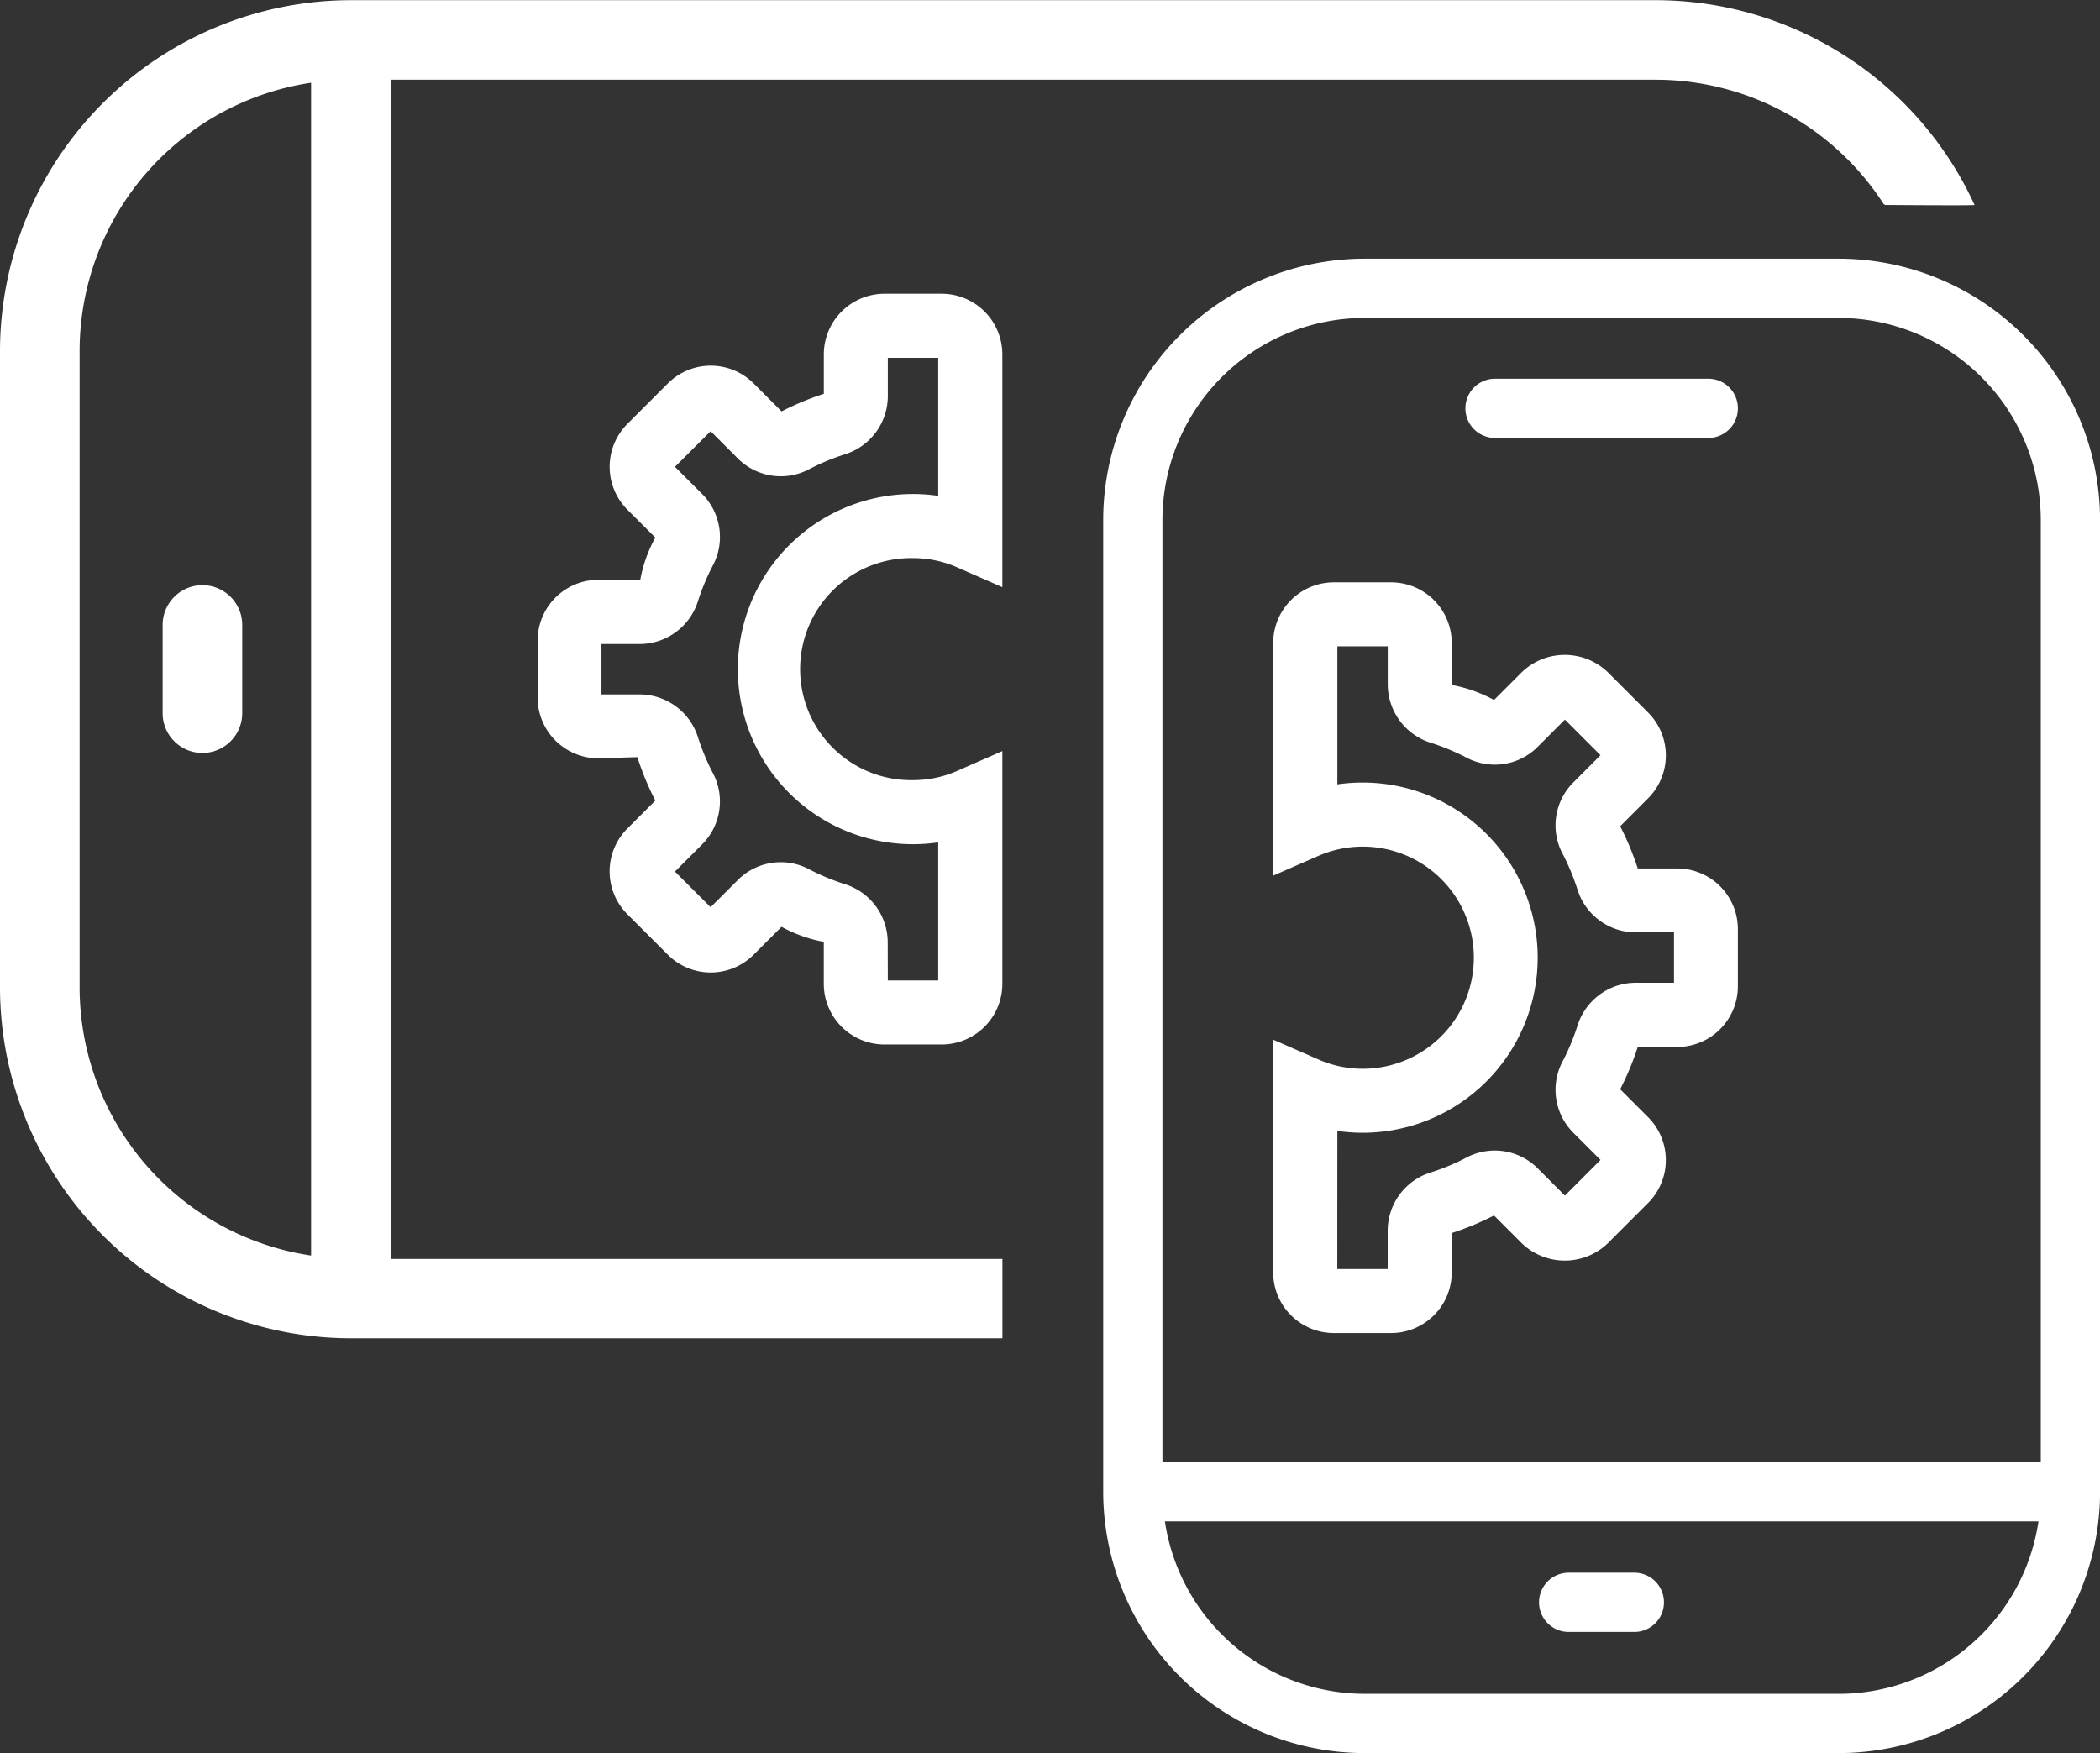<svg xmlns="http://www.w3.org/2000/svg" width="61.882" height="51.663" viewBox="0 0 61.882 51.663">
  <rect x="0" y="0" width="61.882" height="51.663" fill="#333333" stroke="none"/>
  <g id="Group_11199" data-name="Group 11199" transform="translate(-7060.569 -2277)">
    <g id="Group_11196" data-name="Group 11196" transform="translate(7093.078 2284.623)">
      <g id="Group_10502" data-name="Group 10502">
        <path id="Path_32573" data-name="Path 32573" d="M7117.314,2285.224H7103.34a7.707,7.707,0,0,0-7.7,7.7v28.639a7.709,7.709,0,0,0,7.7,7.7h13.975a7.709,7.709,0,0,0,7.7-7.7v-28.639A7.709,7.709,0,0,0,7117.314,2285.224Zm-13.975,1.746h13.975a5.962,5.962,0,0,1,5.954,5.954v27.764h-25.883v-27.764a5.962,5.962,0,0,1,5.954-5.954Zm13.975,40.546H7103.34a5.958,5.958,0,0,1-5.882-5.081H7123.2A5.958,5.958,0,0,1,7117.314,2327.517Z" transform="translate(-7095.64 -2285.224)" fill="#fff"/>
        <g id="Group_10500" data-name="Group 10500" transform="translate(10.672 3.537)">
          <path id="Path_32574" data-name="Path 32574" d="M7114.31,2290.786h-6.284a.873.873,0,1,1,0-1.746h6.284a.873.873,0,0,1,0,1.746Z" transform="translate(-7107.152 -2289.04)" fill="#fff"/>
        </g>
        <g id="Group_10501" data-name="Group 10501" transform="translate(12.845 38.723)">
          <path id="Path_32575" data-name="Path 32575" d="M7112.3,2328.745h-1.932a.873.873,0,0,1,0-1.746h1.935a.873.873,0,0,1,0,1.746Z" transform="translate(-7109.497 -2326.999)" fill="#fff"/>
        </g>
      </g>
    </g>
    <g id="Group_11196-2" data-name="Group 11196" transform="translate(7060.569 2277)">
      <path id="Path_33815" data-name="Path 33815" d="M7063.1,2287.531v18.762a8,8,0,0,0,6.821,7.9v-34.558A8,8,0,0,0,7063.1,2287.531Zm2.448,10.675v-2.593a1.172,1.172,0,1,1,2.345-.006v2.6a1.172,1.172,0,1,1-2.345.006Z" transform="translate(-7060.754 -2277.192)" fill="none"/>
      <path id="Path_33816" data-name="Path 33816" d="M7072.081,2314.1v-34.751h37.279a8,8,0,0,1,6.708,3.653.106.106,0,0,0,.053.038s2.642.021,2.632,0l-.019-.039-.028-.063a10.345,10.345,0,0,0-9.346-5.933h-38.453a10.351,10.351,0,0,0-10.339,10.339V2306.1a10.35,10.35,0,0,0,10.339,10.338h19.2V2314.1Zm-2.346-.1a8,8,0,0,1-6.821-7.9v-18.762a8,8,0,0,1,6.821-7.9Z" transform="translate(-7060.568 -2277)" fill="#fff"/>
      <path id="Path_33817" data-name="Path 33817" d="M7066.915,2300.548a1.173,1.173,0,0,0,1.17-1.175v-2.6a1.172,1.172,0,1,0-2.345.006v2.6A1.172,1.172,0,0,0,7066.915,2300.548Z" transform="translate(-7060.947 -2278.359)" fill="#fff"/>
    </g>
    <g id="Group_11197" data-name="Group 11197" transform="translate(7098.087 2294.16)">
      <path id="Path_33818" data-name="Path 33818" d="M7104.517,2317.637h-1.686a1.79,1.79,0,0,1-1.788-1.787v-6.859l1.323.579a3.231,3.231,0,0,0,1.308.278,3.273,3.273,0,1,0-1.309-6.269l-1.322.578V2297.3a1.789,1.789,0,0,1,1.788-1.786h1.686a1.788,1.788,0,0,1,1.787,1.786v1.238a4.185,4.185,0,0,1,1.247.443l.822-.823a1.829,1.829,0,0,1,2.526,0l1.192,1.193a1.788,1.788,0,0,1,0,2.527l-.823.824a8.365,8.365,0,0,1,.518,1.244h1.163a1.789,1.789,0,0,1,1.787,1.787v1.687a1.789,1.789,0,0,1-1.787,1.786h-1.163a8.449,8.449,0,0,1-.518,1.246l.823.823a1.79,1.79,0,0,1,0,2.528l-1.192,1.192a1.829,1.829,0,0,1-2.526,0l-.823-.824a8.412,8.412,0,0,1-1.246.518v1.162A1.789,1.789,0,0,1,7104.517,2317.637Zm-1.585-1.887h1.485v-1.137a1.8,1.8,0,0,1,1.279-1.713,6.474,6.474,0,0,0,1.03-.429,1.789,1.789,0,0,1,2.1.3l.813.815,1.05-1.051-.813-.813a1.788,1.788,0,0,1-.3-2.1,6.626,6.626,0,0,0,.43-1.031,1.8,1.8,0,0,1,1.711-1.277h1.137v-1.485h-1.137a1.8,1.8,0,0,1-1.712-1.277,6.647,6.647,0,0,0-.429-1.03,1.787,1.787,0,0,1,.3-2.1l.812-.813-1.049-1.05-.813.814a1.785,1.785,0,0,1-2.1.3,6.658,6.658,0,0,0-1.03-.428,1.807,1.807,0,0,1-1.277-1.713V2297.4h-1.485v4.068a5.057,5.057,0,0,1,.743-.054,5.16,5.16,0,1,1,0,10.32,5.091,5.091,0,0,1-.743-.055Z" transform="translate(-7101.043 -2295.513)" fill="#fff"/>
    </g>
    <g id="Group_11198" data-name="Group 11198" transform="translate(7076.413 2285.655)">
      <path id="Path_33819" data-name="Path 33819" d="M7089.567,2308.462h-1.687a1.789,1.789,0,0,1-1.787-1.787v-1.238a4.129,4.129,0,0,1-1.245-.443l-.823.823a1.787,1.787,0,0,1-2.527,0l-1.193-1.193a1.787,1.787,0,0,1,0-2.526l.824-.824a8.272,8.272,0,0,1-.529-1.28l-1.152.035a1.789,1.789,0,0,1-1.787-1.787v-1.686a1.789,1.789,0,0,1,1.787-1.787h1.238a4.052,4.052,0,0,1,.443-1.245l-.824-.823a1.79,1.79,0,0,1,0-2.527l1.194-1.194a1.788,1.788,0,0,1,2.526,0l.824.825a8.436,8.436,0,0,1,1.245-.518v-1.162a1.789,1.789,0,0,1,1.787-1.787h1.687a1.789,1.789,0,0,1,1.787,1.787v6.861l-1.324-.581a3.219,3.219,0,0,0-1.306-.276,3.272,3.272,0,1,0,0,6.543,3.215,3.215,0,0,0,1.306-.276l1.324-.58v6.86A1.789,1.789,0,0,1,7089.567,2308.462Zm-1.587-1.887h1.485v-4.069a5.16,5.16,0,1,1,0-10.212v-4.068h-1.485v1.136a1.8,1.8,0,0,1-1.278,1.712,6.6,6.6,0,0,0-1.03.43,1.787,1.787,0,0,1-2.1-.3l-.813-.815-1.052,1.05.814.813a1.791,1.791,0,0,1,.3,2.1,6.67,6.67,0,0,0-.431,1.031,1.805,1.805,0,0,1-1.711,1.278h-1.137v1.485h1.137a1.806,1.806,0,0,1,1.711,1.276,6.662,6.662,0,0,0,.43,1.031,1.79,1.79,0,0,1-.3,2.1l-.813.814,1.051,1.05.813-.813a1.786,1.786,0,0,1,2.1-.3,6.686,6.686,0,0,0,1.03.429,1.8,1.8,0,0,1,1.276,1.712Z" transform="translate(-7077.662 -2286.337)" fill="#fff"/>
    </g>
  </g>
</svg>
